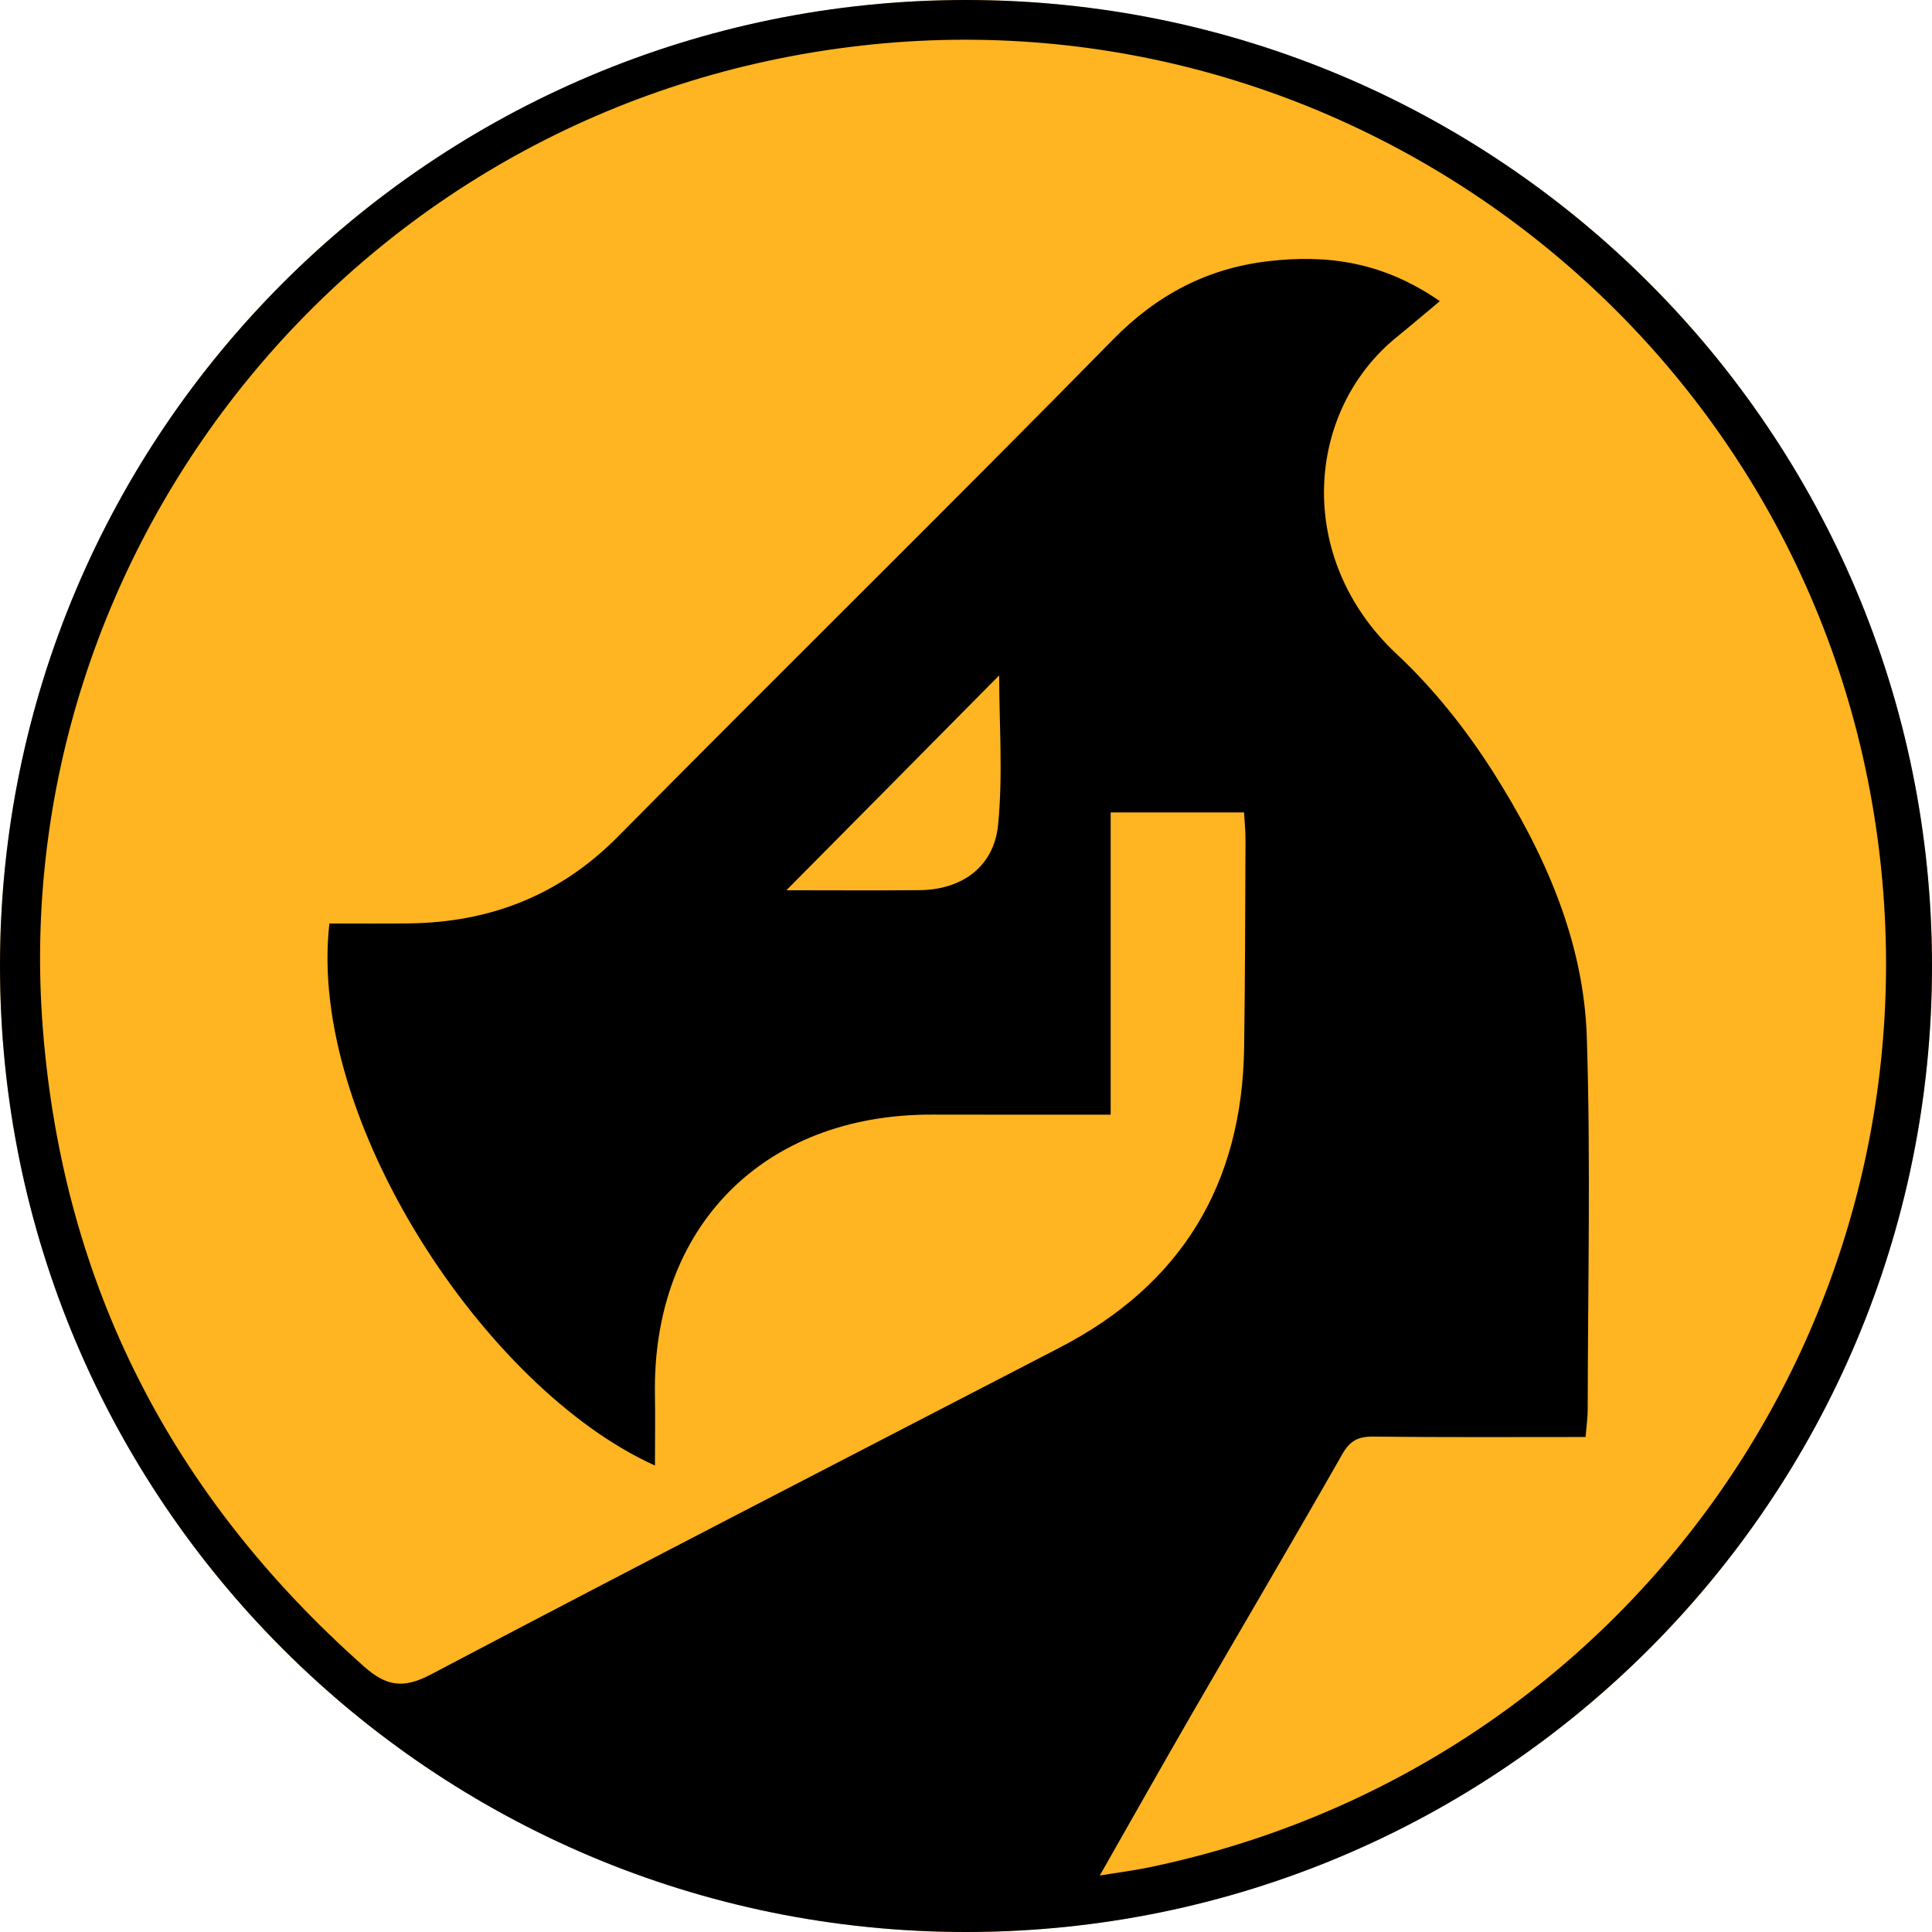 <svg width="24" height="24" viewBox="0 0 24 24" fill="none" xmlns="http://www.w3.org/2000/svg">
<circle cx="12" cy="12" r="12" fill="#FFB422"/>
<path d="M12 0C5.373 0 0 5.372 0 12C0 18.628 5.373 24 12 24C18.627 24 24 18.628 24 12C24 5.372 18.627 0 12 0ZM14.255 23.201C14.083 23.236 13.907 23.258 13.662 23.298C14.065 22.59 14.432 21.938 14.807 21.289C15.427 20.216 16.058 19.148 16.671 18.07C16.768 17.898 16.87 17.843 17.061 17.846C17.93 17.856 18.8 17.851 19.697 17.851C19.707 17.716 19.723 17.613 19.723 17.51C19.725 15.969 19.761 14.426 19.712 12.887C19.674 11.68 19.183 10.591 18.546 9.587C18.21 9.06 17.808 8.553 17.352 8.127C16.075 6.934 16.218 5.104 17.352 4.186C17.519 4.051 17.681 3.912 17.886 3.741C17.176 3.249 16.483 3.161 15.76 3.244C15.001 3.332 14.374 3.659 13.825 4.219C11.791 6.291 9.72 8.326 7.678 10.391C6.954 11.123 6.09 11.458 5.08 11.471C4.749 11.475 4.417 11.472 4.092 11.472C3.813 13.896 6.025 17.255 8.136 18.205C8.136 17.899 8.141 17.617 8.136 17.336C8.097 15.244 9.483 13.84 11.581 13.846C12.307 13.848 13.033 13.847 13.797 13.847V10.092H15.454C15.46 10.208 15.473 10.322 15.472 10.437C15.469 11.297 15.467 12.157 15.455 13.017C15.43 14.71 14.676 15.958 13.165 16.74C10.559 18.09 7.949 19.433 5.352 20.801C5.011 20.981 4.8 20.949 4.521 20.701C2.142 18.59 0.786 15.973 0.533 12.79C0.059 6.824 4.42 1.274 10.704 0.566C16.807 -0.123 22.389 4.169 23.299 10.24C24.209 16.301 20.257 21.965 14.255 23.201ZM12.398 10.253C12.344 10.774 11.941 11.054 11.422 11.058C10.865 11.063 10.309 11.059 9.769 11.059C10.671 10.15 11.554 9.257 12.412 8.39C12.412 8.985 12.461 9.625 12.398 10.253Z" fill="black"/>
</svg>
